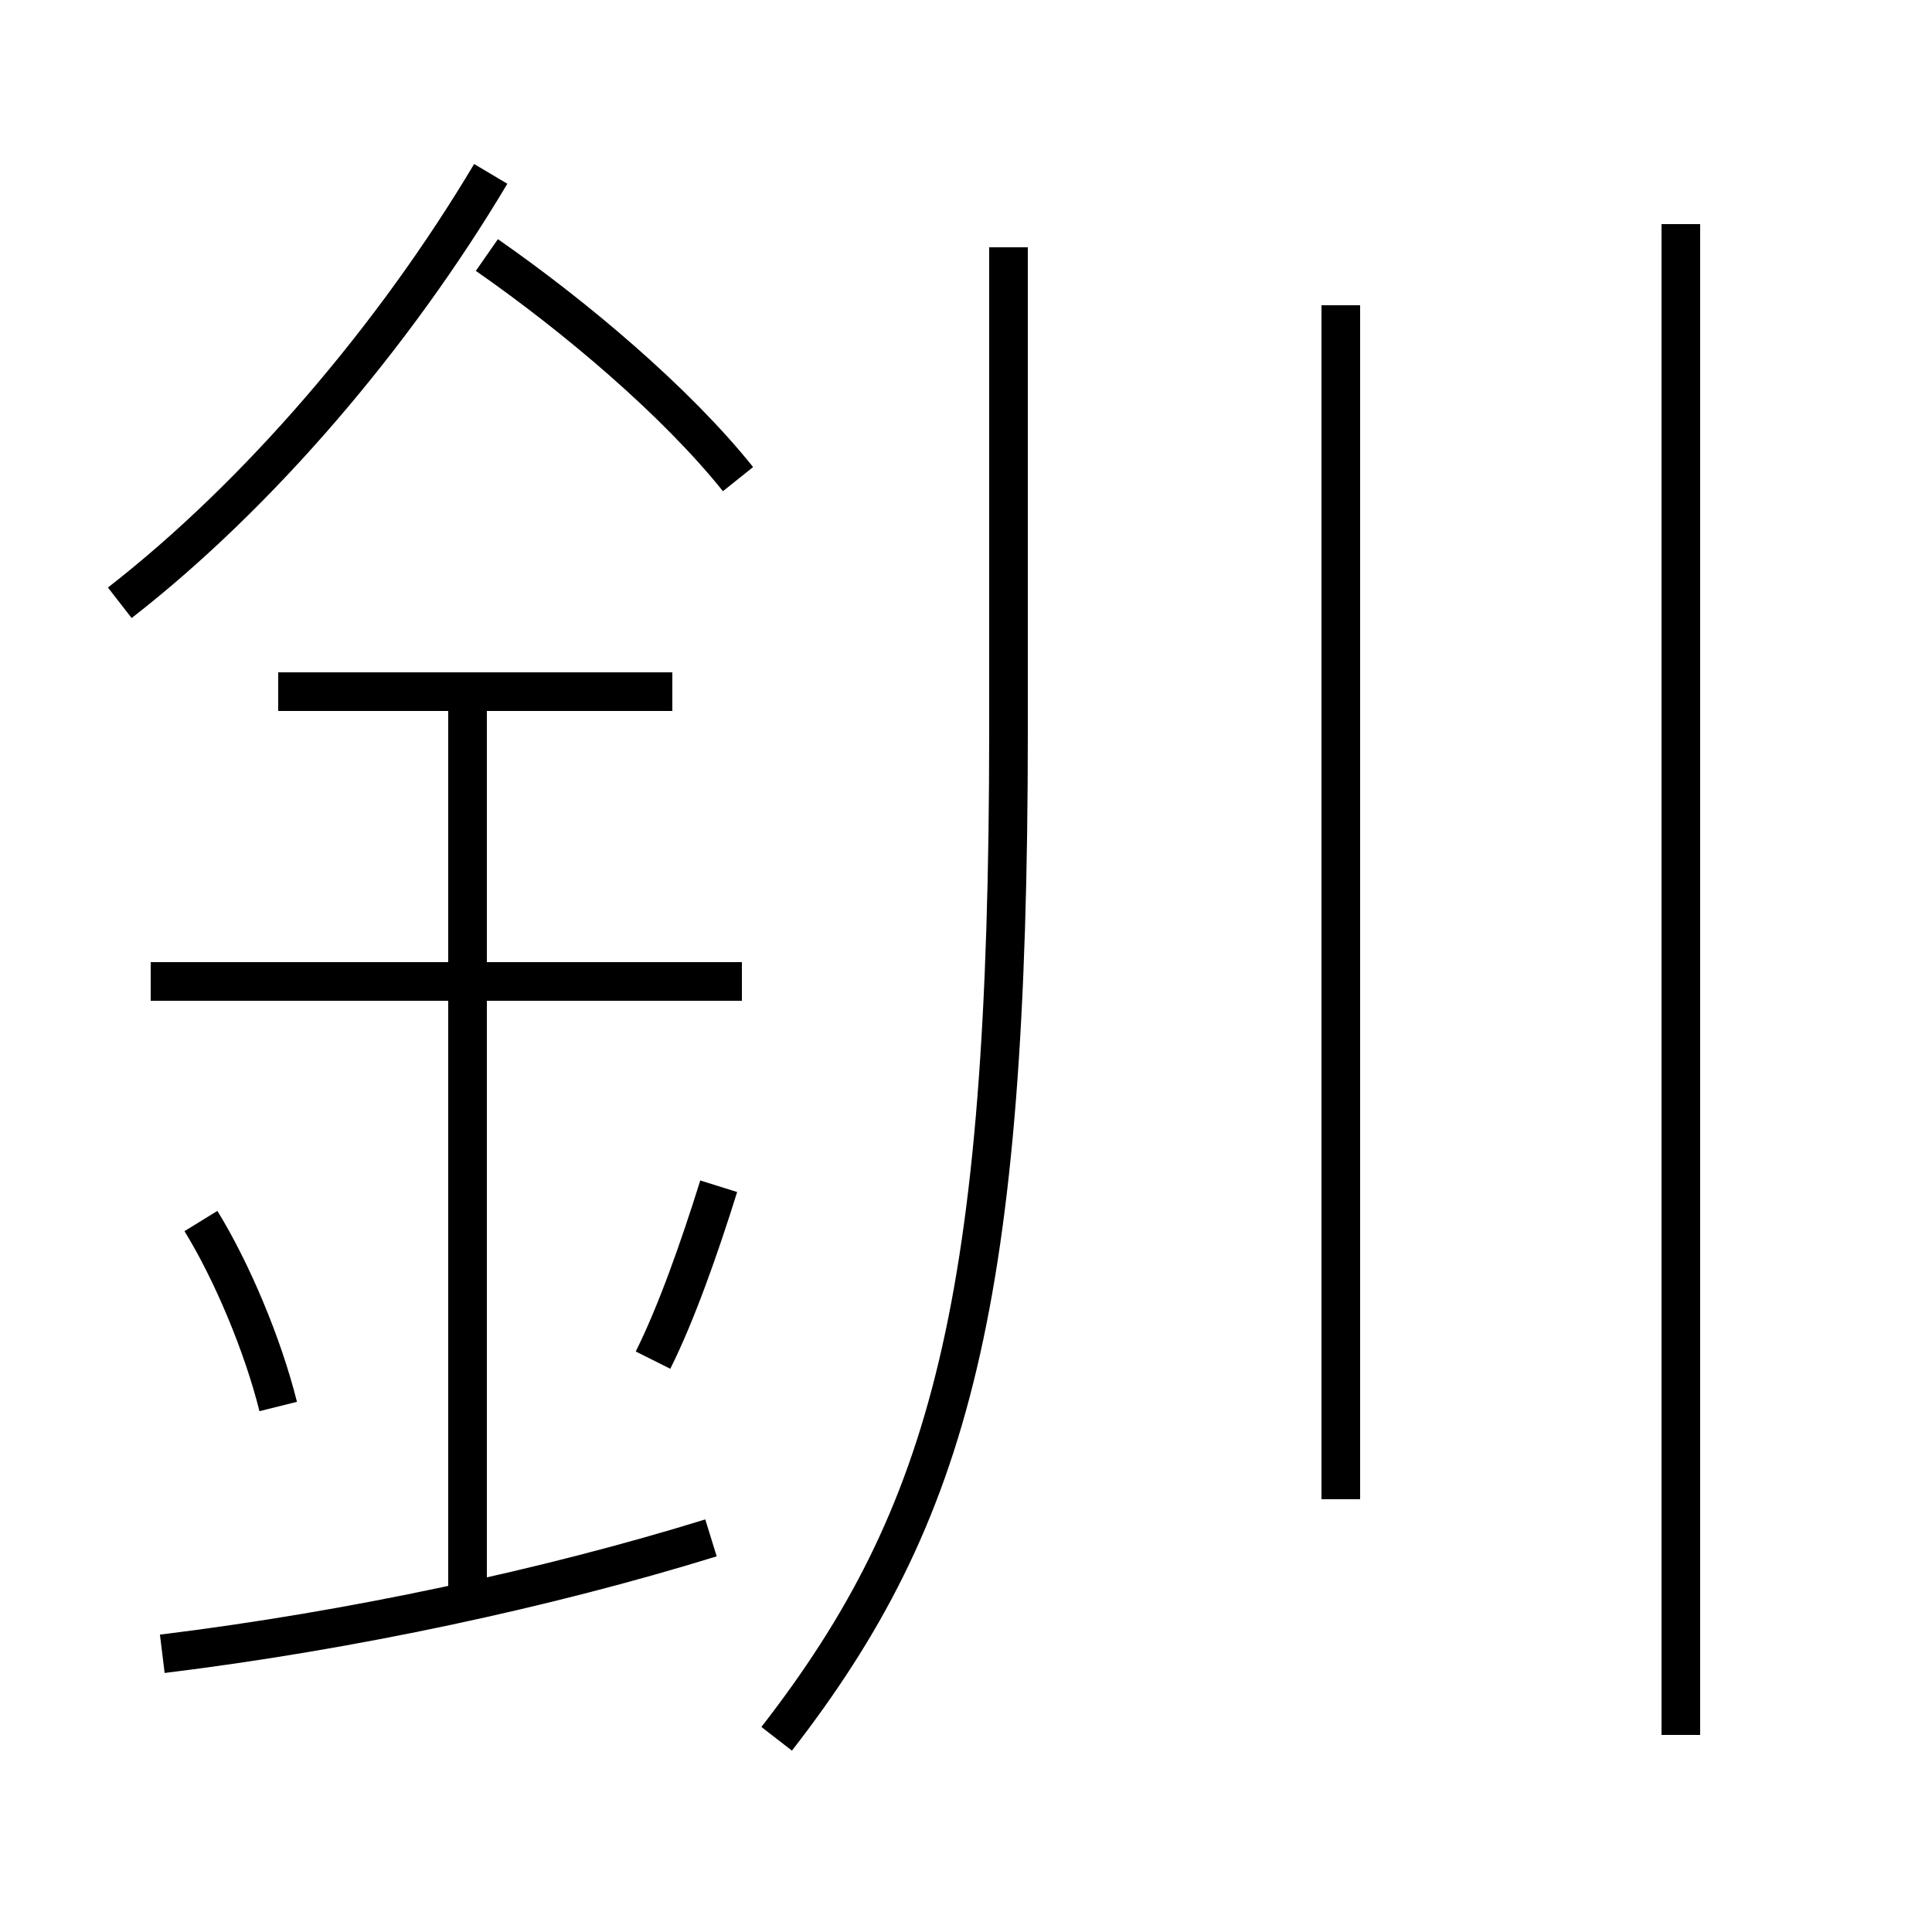<?xml version='1.0' encoding='utf8'?>
<svg viewBox="0.0 -6.0 50.0 50.0" version="1.1" xmlns="http://www.w3.org/2000/svg">
<rect x="0.0" y="-6.0" width="50.0" height="50.0" fill="#808080" stroke="none"/>
<rect x="-1000" y="-1000" width="2000" height="2000" stroke="white" fill="white"/>
<g style="fill:white;stroke:#000000;  stroke-width:1">
<path d="M 20.1 1.0 C 24.6 -4.8 26.1 -10.3 26.1 -25.1 L 26.1 -37.6 M 4.2 -1.2 C 9.1 -1.8 14.2 -2.9 18.4 -4.2 M 7.2 -7.6 C 6.8 -9.2 6.0 -11.1 5.2 -12.4 M 12.1 -2.9 L 12.1 -26.1 M 16.9 -8.8 C 17.5 -10.0 18.1 -11.7 18.6 -13.3 M 19.2 -18.6 L 3.9 -18.6 M 17.4 -26.1 L 7.2 -26.1 M 3.1 -28.4 C 6.7 -31.2 10.2 -35.3 12.7 -39.5 M 34.7 -5.2 L 34.7 -36.1 M 19.1 -31.6 C 17.5 -33.6 14.9 -35.8 12.6 -37.4 M 43.5 0.9 L 43.5 -38.2" transform="translate(0.0 38.0)" />
</g>
</svg>